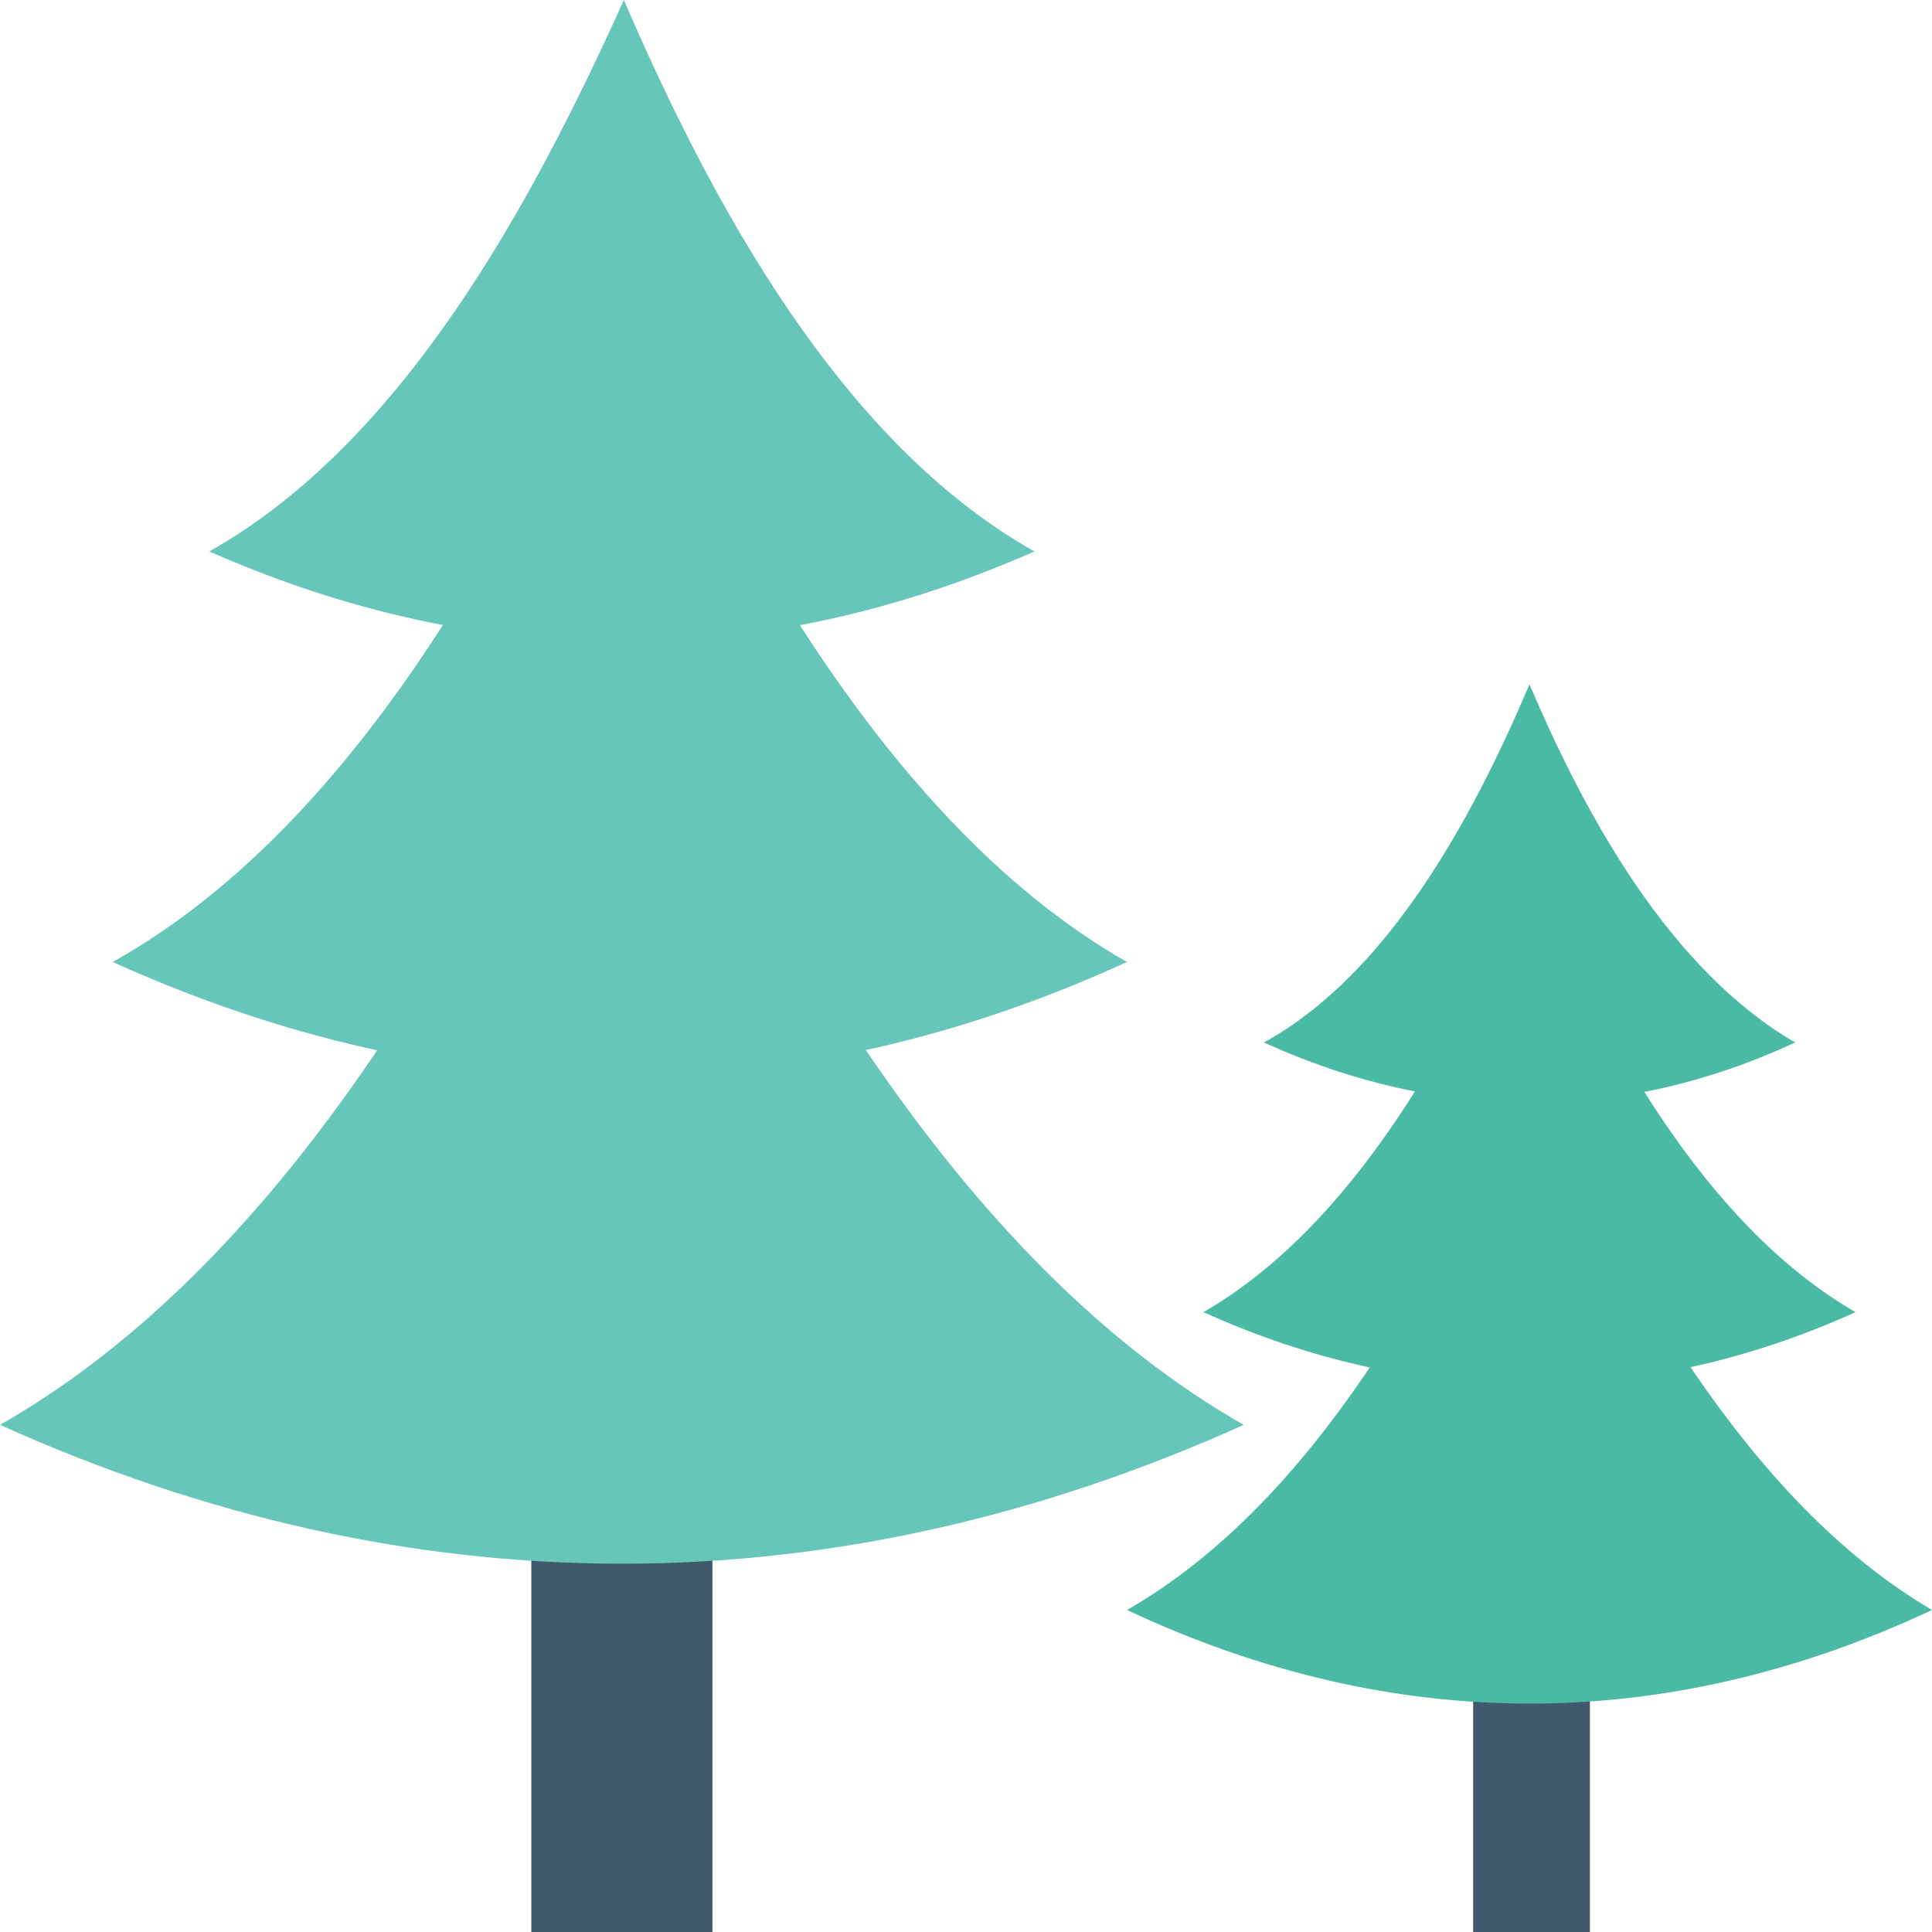 <?xml version="1.0" encoding="utf-8"?>
<!-- Generator: Adobe Illustrator 18.0.0, SVG Export Plug-In . SVG Version: 6.00 Build 0)  -->
<!DOCTYPE svg PUBLIC "-//W3C//DTD SVG 1.1//EN" "http://www.w3.org/Graphics/SVG/1.1/DTD/svg11.dtd">
<svg version="1.1" id="Layer_1" xmlns="http://www.w3.org/2000/svg" xmlns:xlink="http://www.w3.org/1999/xlink" x="0px" y="0px"
	 viewBox="0 0 48 48" enable-background="new 0 0 48 48" xml:space="preserve">
<g>
	<g>
		<g>
			<rect x="36.6" y="41.5" fill="#415A6B" width="2.9" height="6.5"/>
			<g>
				<g>
					<path fill="#4ABAA5" d="M48,40c-4.6-2.7-7.8-8.5-10-13.5c-2.2,5-5.3,10.8-10,13.5C34.6,43.1,41.4,43.1,48,40z"/>
				</g>
				<g>
					<path fill="#4ABAA5" d="M46.1,32.6c-3.8-2.2-6.3-6.9-8.1-11c-1.8,4.1-4.3,8.8-8.1,11C35.2,35,40.8,35,46.1,32.6z"/>
				</g>
				<g>
					<path fill="#4ABAA5" d="M44.6,25.9c-3.1-1.8-5.2-5.6-6.6-8.9c-1.4,3.3-3.5,7.2-6.6,8.9C35.8,27.9,40.3,27.9,44.6,25.9z"/>
				</g>
			</g>
		</g>
		<g>
			<rect x="13.2" y="37.7" fill="#415A6B" width="4.5" height="10.3"/>
			<g>
				<g>
					<path fill="#66C6B9" d="M30.9,35.4c-7.2-4.1-12.1-13-15.5-20.7C12.1,22.4,7.2,31.3,0,35.4C10.2,40,20.7,40,30.9,35.4z"/>
				</g>
				<g>
					<path fill="#66C6B9" d="M28,23.9c-5.8-3.3-9.8-10.6-12.6-16.8c-2.7,6.2-6.7,13.5-12.6,16.8C11.2,27.7,19.7,27.7,28,23.9z"/>
				</g>
				<g>
					<path fill="#66C6B9" d="M25.7,13.7C20.9,11,17.7,5.1,15.5,0C13.2,5.1,10,11,5.2,13.7C12,16.7,18.9,16.7,25.7,13.7z"/>
				</g>
			</g>
		</g>
	</g>
</g>
</svg>
